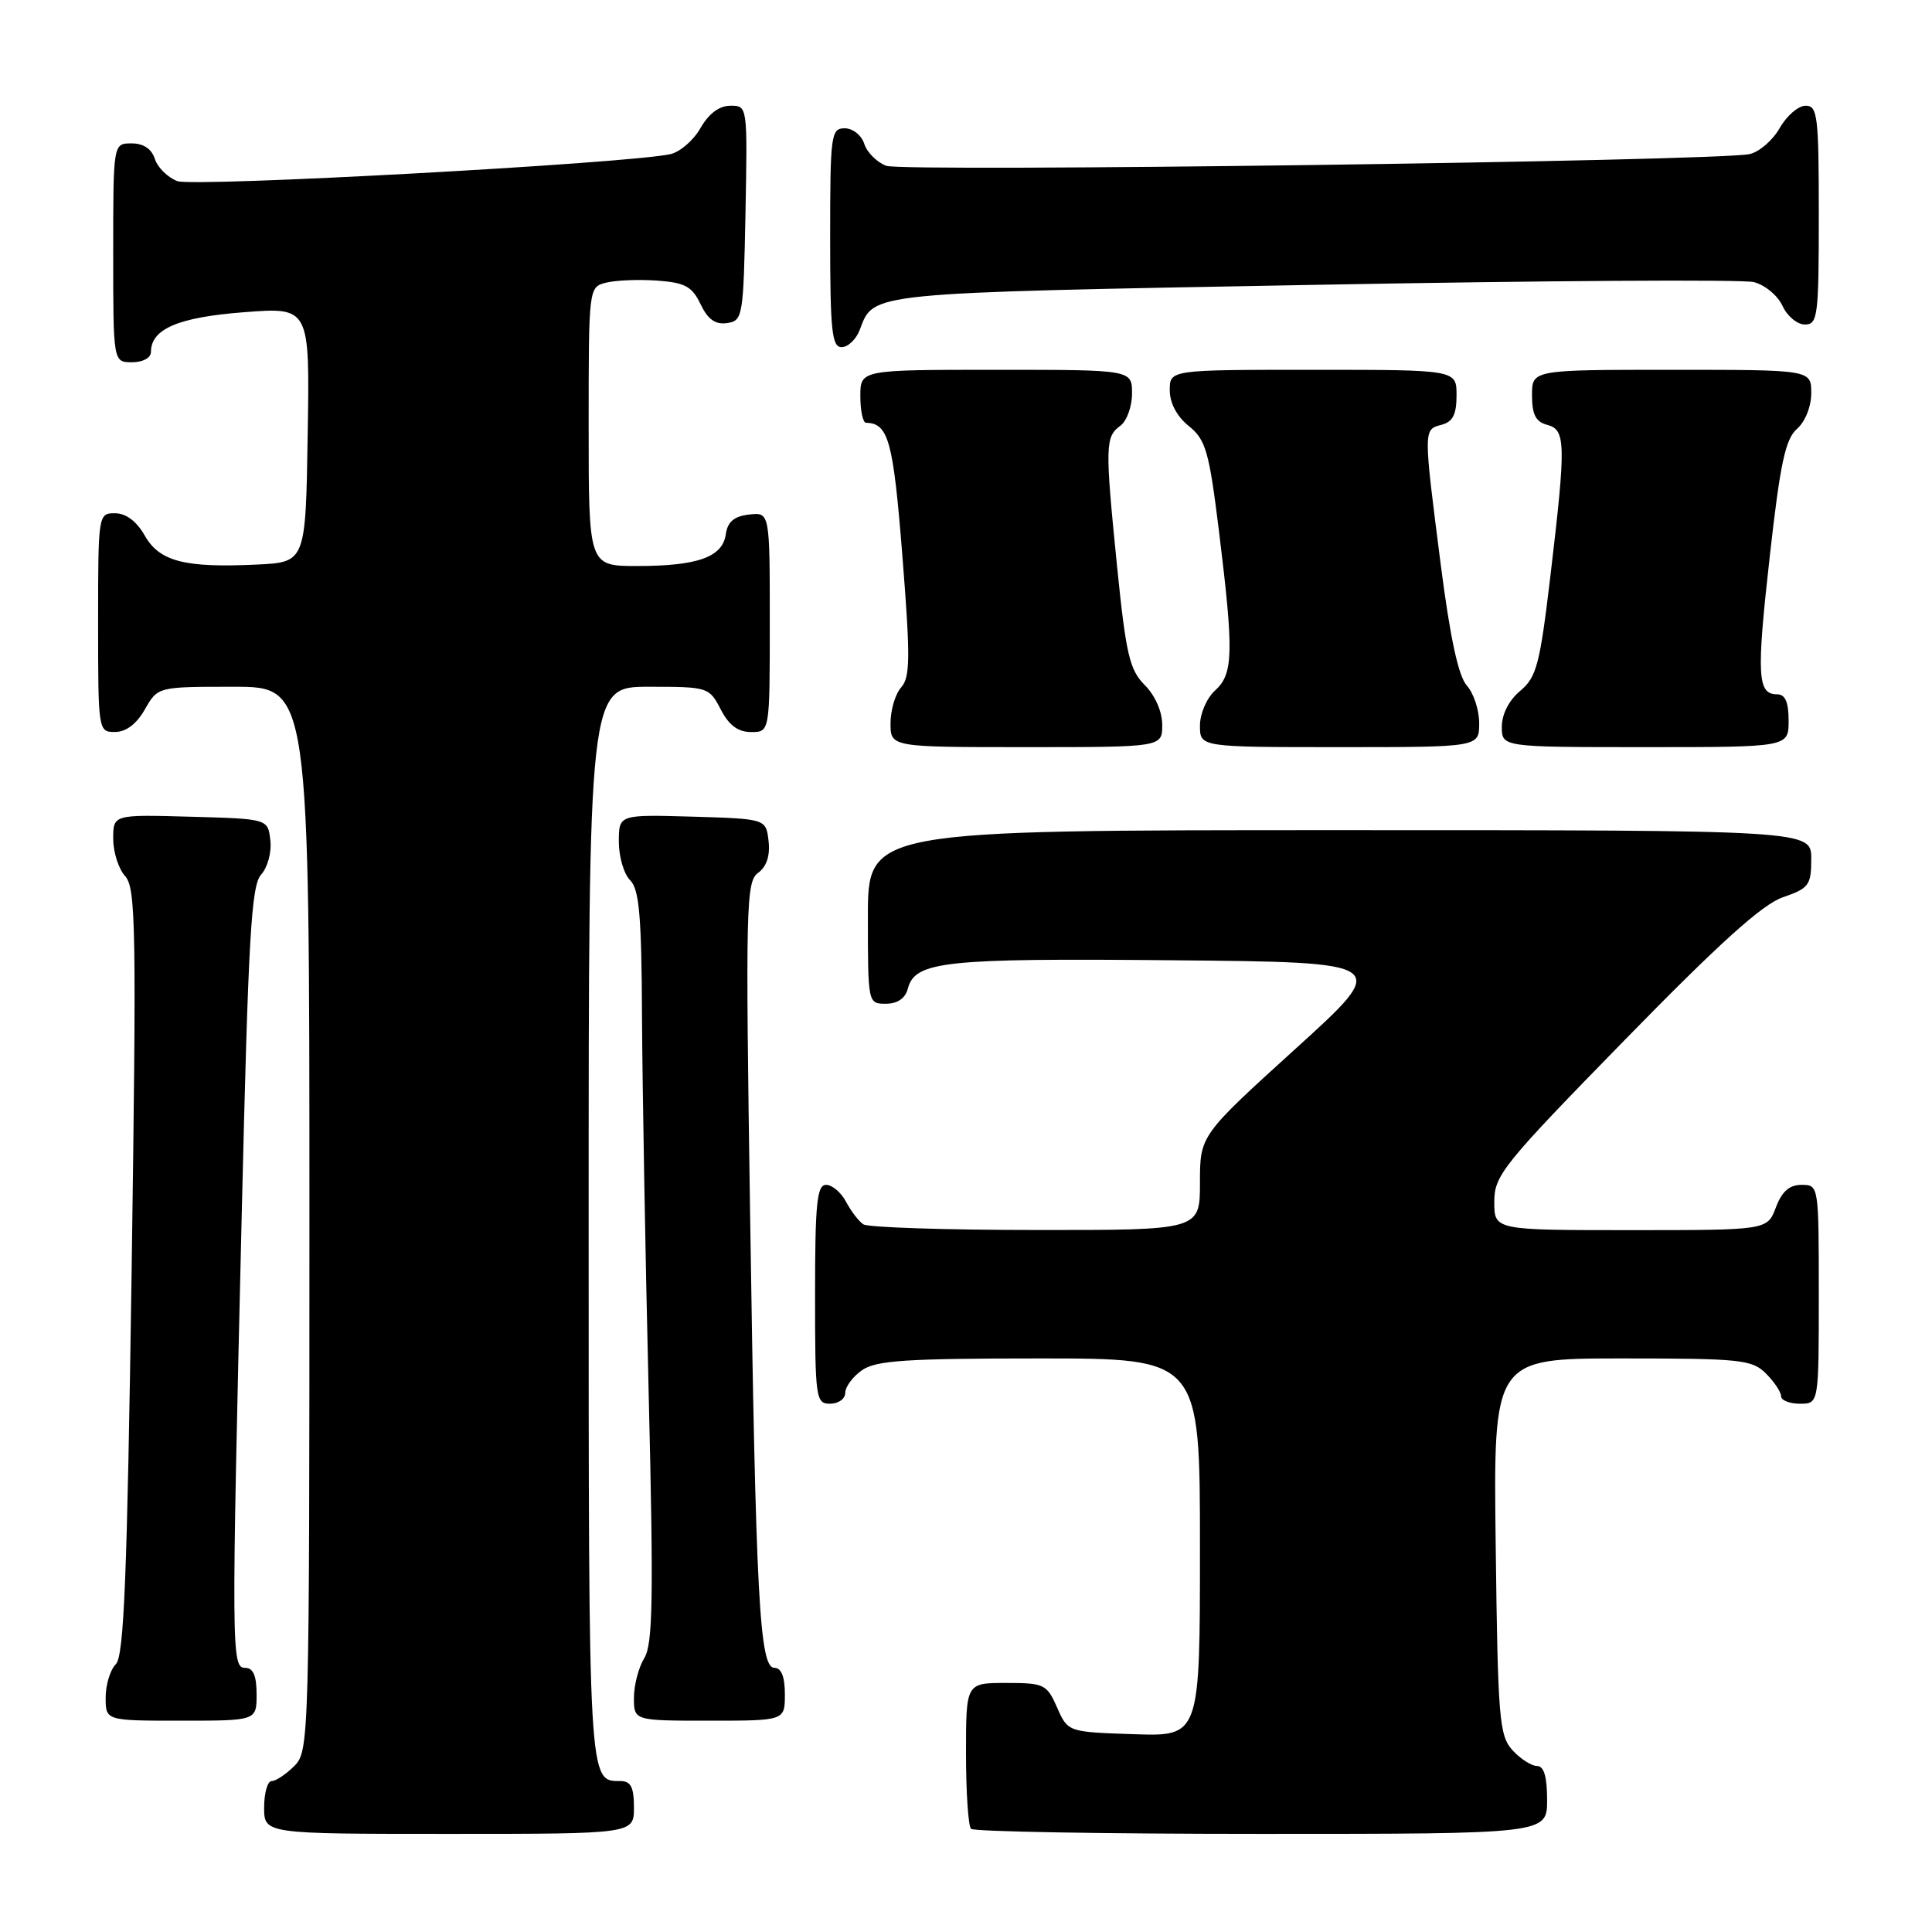 <?xml version="1.0" encoding="UTF-8" standalone="no"?>
<!DOCTYPE svg PUBLIC "-//W3C//DTD SVG 1.1//EN" "http://www.w3.org/Graphics/SVG/1.1/DTD/svg11.dtd" >
<svg xmlns="http://www.w3.org/2000/svg" xmlns:xlink="http://www.w3.org/1999/xlink" version="1.1" viewBox="0 0 256 256">
 <g >
 <path fill="currentColor"
d=" M 84.00 239.50 C 84.00 236.80 83.59 236.00 82.20 236.00 C 77.96 236.00 78.00 236.74 78.00 162.30 C 78.00 91.00 78.00 91.00 85.97 91.00 C 93.82 91.00 93.97 91.05 95.50 94.00 C 96.59 96.11 97.79 97.00 99.53 97.00 C 102.00 97.00 102.00 97.00 102.00 82.43 C 102.00 67.87 102.00 67.87 99.25 68.18 C 97.26 68.41 96.41 69.14 96.17 70.80 C 95.75 73.82 92.44 75.00 84.43 75.00 C 78.00 75.00 78.00 75.00 78.00 56.52 C 78.00 38.04 78.00 38.04 80.33 37.45 C 81.61 37.13 84.65 37.01 87.07 37.18 C 90.77 37.45 91.70 37.95 92.83 40.31 C 93.79 42.32 94.78 43.03 96.33 42.81 C 98.42 42.51 98.51 42.01 98.78 28.25 C 99.05 14.01 99.05 14.00 96.78 14.01 C 95.30 14.01 93.91 15.06 92.82 16.97 C 91.89 18.60 90.09 20.15 88.82 20.43 C 82.99 21.68 25.64 24.81 23.50 24.00 C 22.22 23.51 20.88 22.19 20.52 21.06 C 20.09 19.72 19.01 19.00 17.43 19.00 C 15.00 19.00 15.00 19.00 15.00 33.50 C 15.00 48.00 15.00 48.00 17.50 48.00 C 18.93 48.00 20.00 47.42 20.00 46.65 C 20.00 43.59 23.60 42.04 32.33 41.37 C 41.05 40.70 41.05 40.70 40.77 57.60 C 40.50 74.50 40.50 74.50 34.00 74.81 C 24.46 75.26 21.13 74.40 19.17 70.95 C 18.10 69.07 16.69 68.01 15.25 68.01 C 13.02 68.00 13.00 68.13 13.00 82.50 C 13.00 96.87 13.02 97.00 15.25 96.99 C 16.70 96.99 18.11 95.92 19.20 93.99 C 20.91 91.00 20.91 91.00 30.95 91.00 C 41.00 91.00 41.00 91.00 41.00 161.50 C 41.00 230.67 40.96 232.04 39.00 234.00 C 37.90 235.10 36.55 236.00 36.00 236.00 C 35.45 236.00 35.00 237.57 35.00 239.50 C 35.00 243.00 35.00 243.00 59.50 243.00 C 84.00 243.00 84.00 243.00 84.00 239.50 Z  M 205.00 238.50 C 205.00 235.40 204.58 234.00 203.65 234.00 C 202.92 234.00 201.45 233.05 200.40 231.90 C 198.66 229.97 198.47 227.72 198.19 204.90 C 197.87 180.00 197.87 180.00 214.94 180.00 C 230.67 180.00 232.16 180.16 234.00 182.00 C 235.10 183.10 236.00 184.45 236.00 185.00 C 236.00 185.55 237.12 186.00 238.50 186.00 C 241.00 186.00 241.00 186.00 241.00 171.50 C 241.00 157.07 240.99 157.00 238.72 157.00 C 237.10 157.00 236.11 157.87 235.31 160.00 C 234.17 163.00 234.17 163.00 216.09 163.00 C 198.00 163.00 198.00 163.00 198.00 159.25 C 198.00 155.74 199.12 154.35 215.25 137.84 C 227.81 124.98 233.52 119.82 236.25 118.89 C 239.70 117.70 240.00 117.29 240.00 113.80 C 240.00 110.00 240.00 110.00 177.50 110.00 C 115.00 110.00 115.00 110.00 115.00 121.50 C 115.00 132.95 115.01 133.00 117.38 133.00 C 118.92 133.00 119.95 132.29 120.29 131.01 C 121.24 127.37 125.08 126.96 155.26 127.24 C 184.31 127.50 184.31 127.50 171.65 138.98 C 159.00 150.46 159.00 150.46 159.00 156.73 C 159.00 163.00 159.00 163.00 137.25 162.98 C 125.29 162.98 115.00 162.64 114.40 162.23 C 113.79 161.83 112.77 160.49 112.11 159.25 C 111.46 158.01 110.27 157.00 109.46 157.00 C 108.25 157.00 108.00 159.43 108.00 171.50 C 108.00 185.33 108.09 186.00 110.00 186.00 C 111.10 186.00 112.00 185.35 112.00 184.56 C 112.00 183.76 113.00 182.41 114.22 181.56 C 116.06 180.27 120.08 180.00 137.72 180.00 C 159.00 180.00 159.00 180.00 159.00 205.04 C 159.00 230.08 159.00 230.08 150.25 229.79 C 141.50 229.50 141.50 229.50 140.07 226.25 C 138.71 223.17 138.36 223.00 133.32 223.00 C 128.00 223.00 128.00 223.00 128.00 232.33 C 128.00 237.47 128.30 241.97 128.67 242.33 C 129.03 242.70 146.36 243.00 167.17 243.00 C 205.00 243.00 205.00 243.00 205.00 238.50 Z  M 34.00 224.50 C 34.00 222.06 33.55 221.00 32.50 221.00 C 30.66 221.00 30.65 219.25 32.04 160.55 C 32.90 124.15 33.29 117.34 34.60 115.89 C 35.46 114.94 36.01 112.92 35.82 111.34 C 35.50 108.50 35.50 108.50 25.25 108.22 C 15.00 107.93 15.00 107.93 15.00 111.14 C 15.00 112.90 15.71 115.13 16.58 116.09 C 18.01 117.67 18.09 123.02 17.44 168.50 C 16.85 208.97 16.43 219.43 15.35 220.51 C 14.61 221.25 14.00 223.24 14.00 224.93 C 14.00 228.00 14.00 228.00 24.00 228.00 C 34.00 228.00 34.00 228.00 34.00 224.50 Z  M 104.00 224.50 C 104.00 222.19 103.53 221.00 102.62 221.00 C 100.64 221.00 100.15 211.87 99.39 160.71 C 98.78 120.00 98.85 116.83 100.45 115.66 C 101.58 114.84 102.06 113.38 101.84 111.45 C 101.50 108.50 101.50 108.50 91.75 108.21 C 82.00 107.93 82.00 107.93 82.00 111.54 C 82.00 113.52 82.67 115.82 83.50 116.64 C 84.71 117.85 85.01 121.40 85.07 134.82 C 85.12 143.99 85.51 166.35 85.95 184.50 C 86.61 211.80 86.51 217.88 85.37 219.71 C 84.62 220.93 84.00 223.30 84.00 224.96 C 84.00 228.00 84.00 228.00 94.00 228.00 C 104.00 228.00 104.00 228.00 104.00 224.50 Z  M 154.00 96.05 C 154.00 94.29 153.06 92.15 151.69 90.78 C 149.67 88.76 149.20 86.72 148.01 74.98 C 146.41 59.05 146.44 57.88 148.46 56.41 C 149.30 55.79 150.00 53.87 150.00 52.14 C 150.00 49.00 150.00 49.00 132.00 49.00 C 114.00 49.00 114.00 49.00 114.00 52.50 C 114.00 54.42 114.34 56.01 114.75 56.02 C 117.73 56.08 118.36 58.38 119.57 73.66 C 120.64 87.15 120.61 89.73 119.41 91.08 C 118.63 91.95 118.00 94.08 118.00 95.83 C 118.00 99.00 118.00 99.00 136.00 99.00 C 154.00 99.00 154.00 99.00 154.00 96.05 Z  M 196.00 95.83 C 196.00 94.08 195.26 91.84 194.37 90.85 C 193.25 89.62 192.15 84.52 190.90 74.77 C 188.60 56.81 188.60 56.92 191.00 56.29 C 192.50 55.90 193.00 54.93 193.00 52.38 C 193.00 49.00 193.00 49.00 174.00 49.00 C 155.00 49.00 155.00 49.00 155.00 51.71 C 155.00 53.41 155.95 55.19 157.53 56.46 C 159.78 58.28 160.21 59.78 161.53 70.46 C 163.50 86.50 163.43 89.30 161.00 91.50 C 159.89 92.50 159.00 94.58 159.00 96.15 C 159.00 99.00 159.00 99.00 177.50 99.00 C 196.00 99.00 196.00 99.00 196.00 95.83 Z  M 237.00 95.50 C 237.00 93.02 236.55 92.00 235.47 92.00 C 232.86 92.00 232.73 89.52 234.50 73.75 C 235.88 61.42 236.57 58.18 238.10 56.84 C 239.20 55.88 240.00 53.87 240.00 52.09 C 240.00 49.00 240.00 49.00 221.50 49.00 C 203.00 49.00 203.00 49.00 203.00 52.38 C 203.00 54.93 203.50 55.90 205.00 56.29 C 207.48 56.94 207.52 58.70 205.44 76.29 C 204.04 88.06 203.61 89.72 201.44 91.54 C 199.95 92.78 199.00 94.64 199.00 96.29 C 199.00 99.00 199.00 99.00 218.00 99.00 C 237.00 99.00 237.00 99.00 237.00 95.50 Z  M 113.92 43.71 C 115.82 38.71 114.50 38.84 173.84 37.75 C 204.57 37.18 230.92 37.01 232.39 37.38 C 233.86 37.75 235.57 39.17 236.19 40.53 C 236.81 41.89 238.15 43.00 239.16 43.00 C 240.86 43.00 241.00 41.91 241.00 28.50 C 241.00 15.35 240.84 14.00 239.25 14.01 C 238.29 14.01 236.74 15.34 235.82 16.97 C 234.89 18.60 233.09 20.15 231.82 20.42 C 227.34 21.36 119.67 22.82 117.43 21.97 C 116.19 21.50 114.88 20.19 114.52 19.06 C 114.16 17.92 113.00 17.00 111.93 17.00 C 110.11 17.00 110.00 17.84 110.00 31.50 C 110.00 43.83 110.23 46.00 111.52 46.00 C 112.36 46.00 113.44 44.97 113.92 43.71 Z "/>
</g>
</svg>